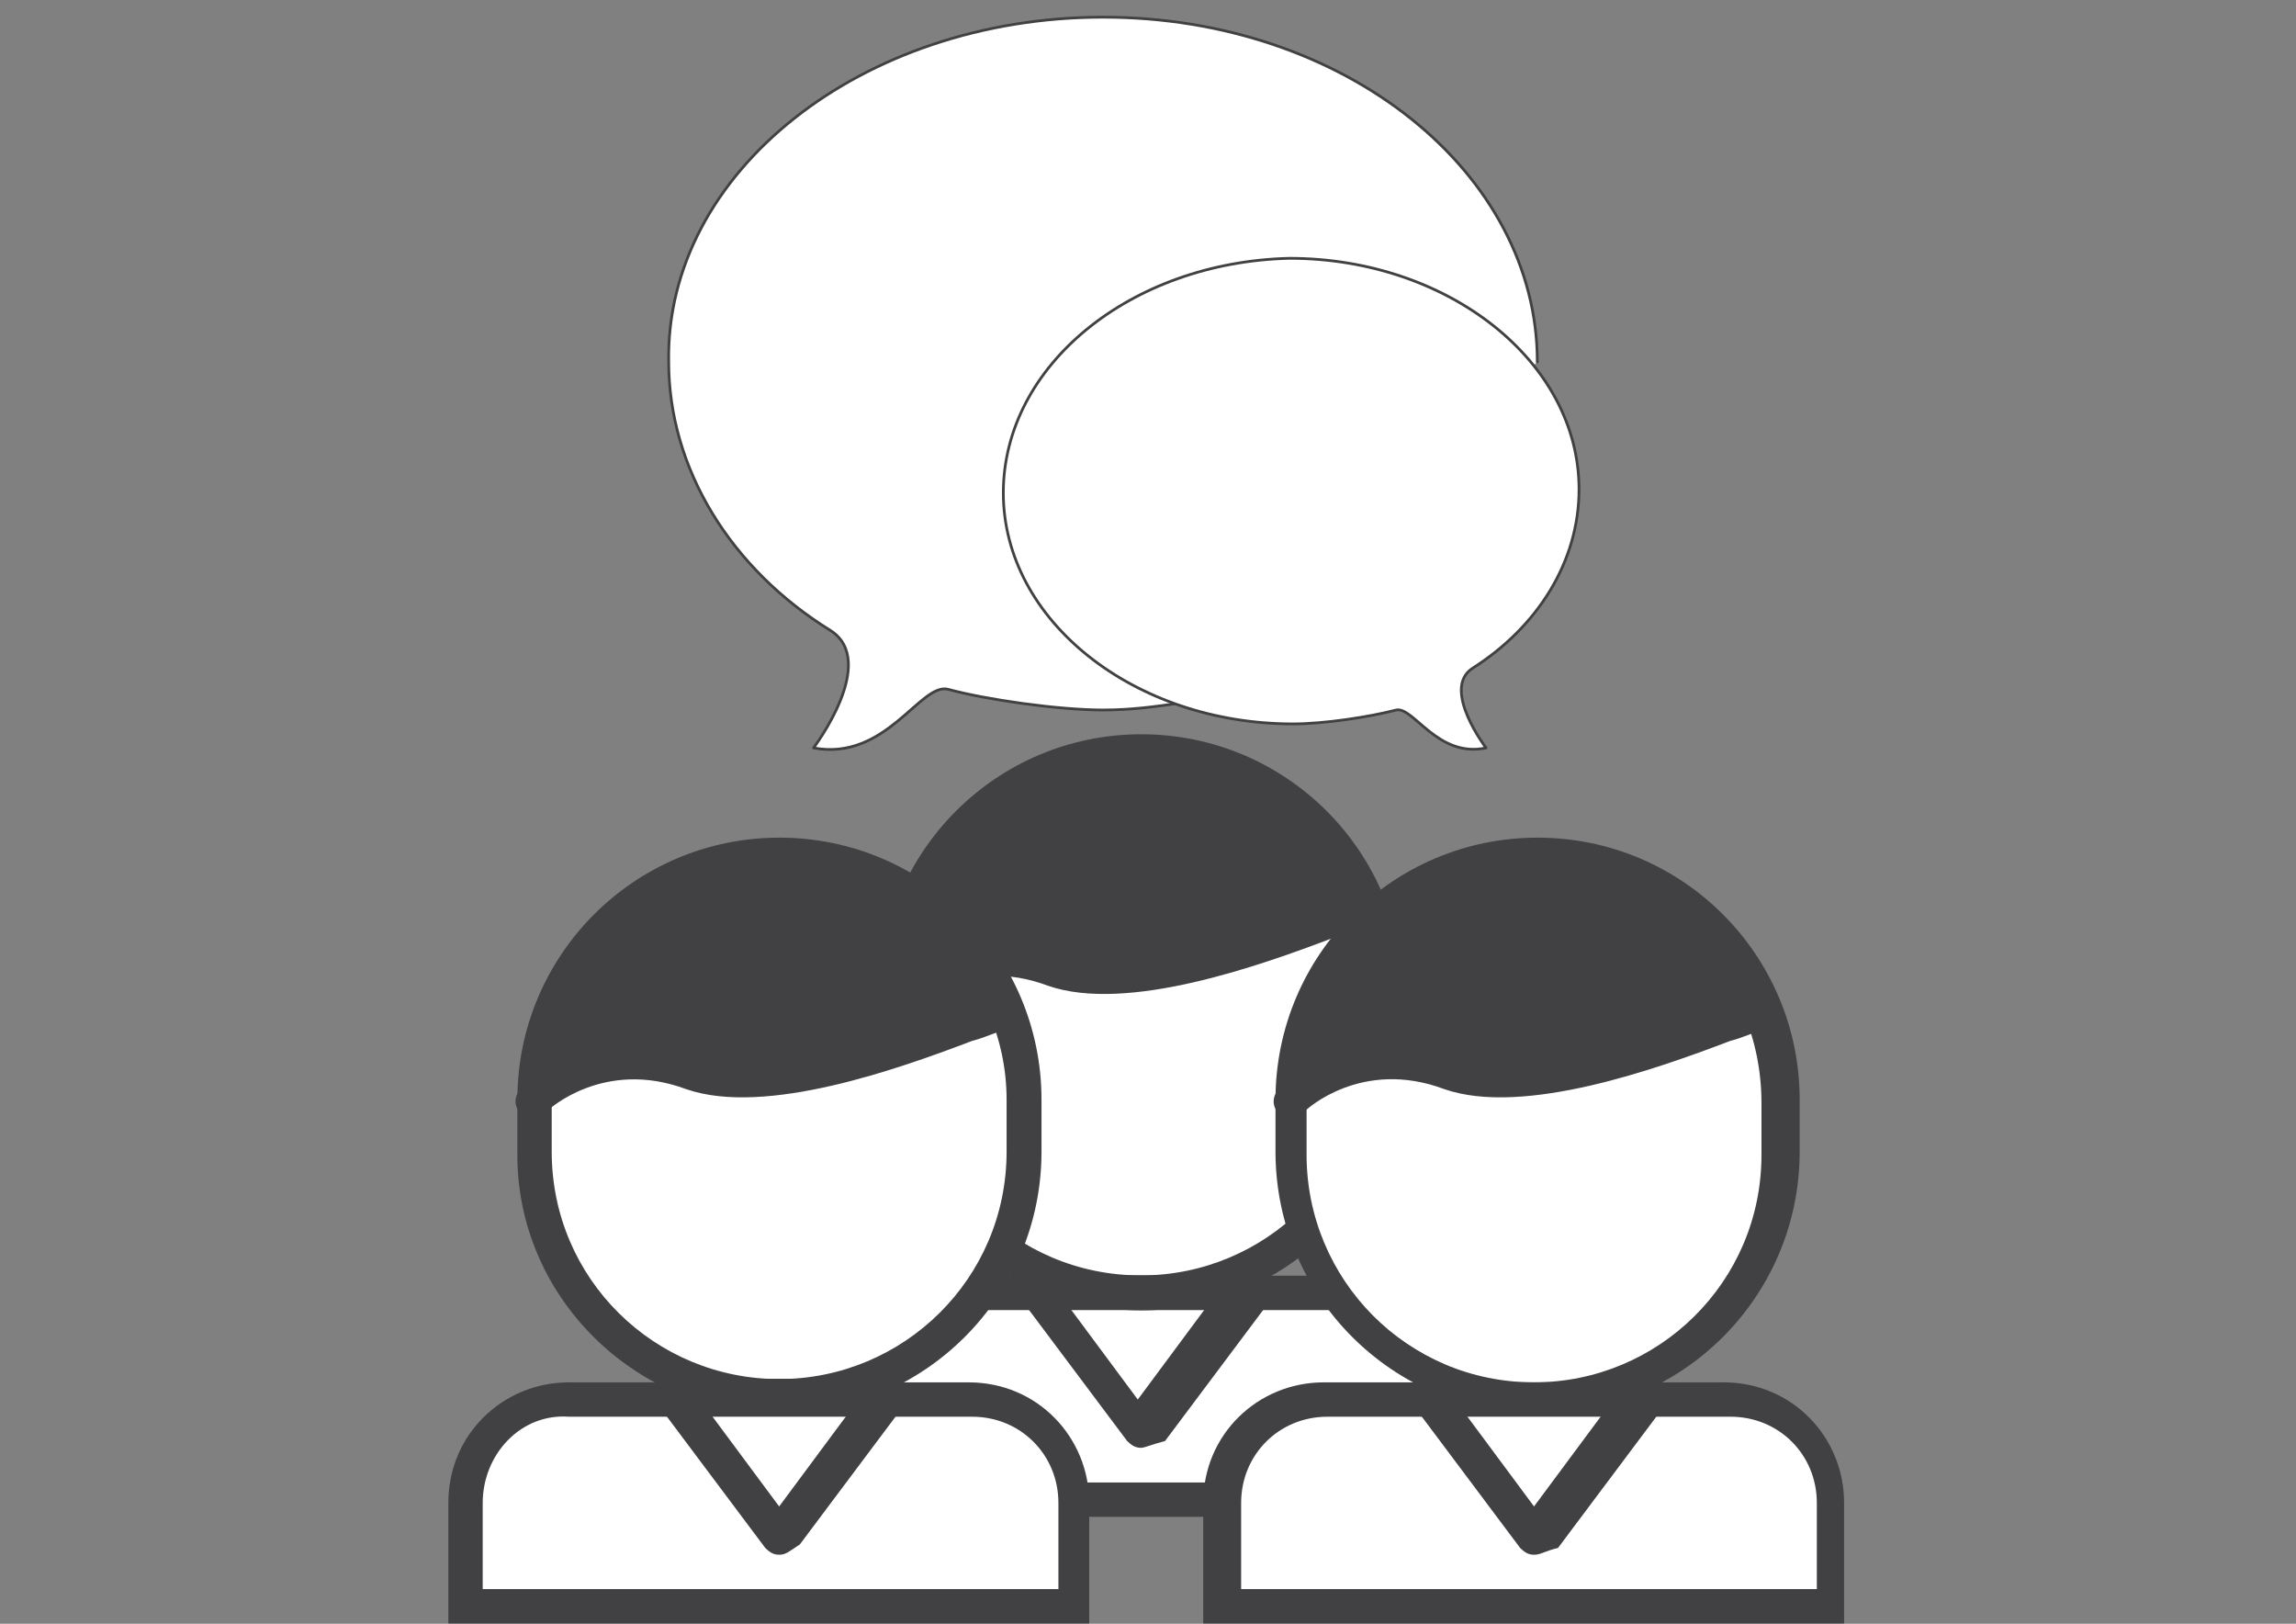 <?xml version="1.0" encoding="utf-8"?>
<!-- Generator: Adobe Illustrator 18.0.0, SVG Export Plug-In . SVG Version: 6.00 Build 0)  -->
<!DOCTYPE svg PUBLIC "-//W3C//DTD SVG 1.1//EN" "http://www.w3.org/Graphics/SVG/1.1/DTD/svg11.dtd">
<svg version="1.1" id="Calque_1" xmlns="http://www.w3.org/2000/svg" xmlns:xlink="http://www.w3.org/1999/xlink" x="0px" y="0px"
	 viewBox="0 0 841.9 595.3" enable-background="new 0 0 841.9 595.3" xml:space="preserve">
<rect x="0" y="0" width="841.9" height="595.3" fill="#808080" stroke="none"/>
<g>
	<ellipse fill="#FFFFFF" cx="420.9" cy="375.4" rx="92.3" ry="94.8"/>
	<polygon fill="#FFFFFF" points="300.9,549.8 300.9,515.7 312.3,489.1 329.9,476.5 410.8,473.9 479.1,473.9 509.4,479 522.1,494.2 
		528.4,530.8 528.4,551 	"/>
	<polygon fill="#414042" points="329.9,361.5 332.5,334.9 350.2,305.9 384.3,280.6 433.6,275.5 466.4,288.2 487.9,310.9 
		500.6,326.1 500.6,331.1 476.6,341.2 447.5,351.4 415.9,358.9 389.3,357.7 366.6,348.8 347.6,351.4 	"/>
	<g>
		<g>
			<defs>
				<path id="SVGID_1_" d="M322.4,365.3c0-53.1,43-96.1,96.1-96.1s96.1,43,96.1,96.1v19c0,53.1-43,96.1-96.1,96.1
					s-96.1-43-96.1-96.1V365.3z"/>
			</defs>
			<clipPath id="SVGID_2_">
				<use xlink:href="#SVGID_1_"  overflow="visible"/>
			</clipPath>
			<path clip-path="url(#SVGID_2_)" fill="#414042" d="M418.4,492.9c-59.4,0-108.7-49.3-108.7-108.7v-19
				c0-59.4,49.3-108.7,108.7-108.7s108.7,49.3,108.7,108.7v19C525.8,443.6,477.8,492.9,418.4,492.9z M418.4,281.8
				c-45.5,0-83.4,36.7-83.4,83.4v19c0,45.5,36.7,83.4,83.4,83.4c45.5,0,83.4-36.7,83.4-83.4v-19
				C500.6,318.5,463.9,281.8,418.4,281.8z"/>
		</g>
	</g>
	<path fill="#414042" d="M328.7,371.6c-1.3,0-3.8,0-5.1-1.3c-2.5-2.5-2.5-6.3,0-8.8c1.3-1.3,25.3-25.3,64.5-11.4
		c25.3,8.8,73.3-8.8,96.1-17.7c10.1-3.8,13.9-5.1,16.4-5.1c3.8,0,6.3,2.5,6.3,6.3c0,3.8-2.5,6.3-6.3,6.3c-1.3,0-6.3,2.5-11.4,3.8
		c-26.5,10.1-75.8,27.8-104.9,17.7c-30.3-11.4-50.6,7.6-50.6,7.6C331.2,370.3,329.9,371.6,328.7,371.6z"/>
	<g>
		<g>
			<defs>
				<path id="SVGID_3_" d="M297.1,511.9c0-25.3,20.2-44.2,44.2-44.2h146.6c25.3,0,44.2,20.2,44.2,44.2v44.2H297.1V511.9z"/>
			</defs>
			<clipPath id="SVGID_4_">
				<use xlink:href="#SVGID_3_"  overflow="visible"/>
			</clipPath>
			<path clip-path="url(#SVGID_4_)" fill="#414042" d="M533.4,568.7H297.1c-7.6,0-12.6-6.3-12.6-12.6v-44.2
				c0-31.6,25.3-56.9,56.9-56.9h146.6c31.6,0,56.9,25.3,56.9,56.9v44.2C546.1,563.7,539.7,568.7,533.4,568.7z M309.7,543.5h211.1
				v-31.6c0-17.7-13.9-31.6-31.6-31.6H341.3c-17.7,0-31.6,13.9-31.6,31.6V543.5z"/>
		</g>
	</g>
	<path fill="#414042" d="M418.4,530.8c-2.5,0-3.8-1.3-5.1-2.5l-37.9-50.6c-1.3-2.5-1.3-5.1,0-6.3c1.3-2.5,3.8-3.8,6.3-3.8h77.1
		c2.5,0,5.1,1.3,6.3,3.8c1.3,2.5,1.3,5.1,0,6.3l-37.9,50.6C422.2,529.6,419.7,530.8,418.4,530.8z M391.9,479l25.3,34.1l25.3-34.1
		H391.9z"/>
	<ellipse fill="#FFFFFF" cx="566.3" cy="413.3" rx="92.3" ry="94.8"/>
	<polygon fill="#FFFFFF" points="446.2,589 446.2,554.8 457.6,527 475.3,515.7 554.9,513.1 623.2,513.1 654.8,518.2 667.4,533.4 
		673.7,570 673.7,589 	"/>
	<polygon fill="#414042" points="475.3,400.6 477.8,374.1 495.5,345 528.4,319.8 578.9,314.7 611.8,327.3 633.3,350.1 645.9,365.3 
		645.9,370.3 620.6,380.4 592.8,390.5 560,398.1 534.7,395.6 511.9,388 491.7,390.5 	"/>
	<g>
		<g>
			<defs>
				<path id="SVGID_5_" d="M467.7,403.2c0-53.1,43-96.1,96.1-96.1c53.1,0,96.1,43,96.1,96.1v19c0,53.1-43,96.1-96.1,96.1
					c-53.1,0-96.1-43-96.1-96.1V403.2z"/>
			</defs>
			<clipPath id="SVGID_6_">
				<use xlink:href="#SVGID_5_"  overflow="visible"/>
			</clipPath>
			<path clip-path="url(#SVGID_6_)" fill="#414042" d="M562.5,530.8c-59.4,0-108.7-49.3-108.7-108.7v-19
				c0-59.4,48-108.7,108.7-108.7c59.4,0,108.7,49.3,108.7,108.7v19C671.2,482.8,623.2,530.8,562.5,530.8z M562.5,321
				c-45.5,0-83.4,36.7-83.4,83.4v19c0,45.5,36.7,83.4,83.4,83.4c45.5,0,83.4-36.7,83.4-83.4v-19C645.9,357.7,609.3,321,562.5,321z"
				/>
		</g>
	</g>
	<path fill="#414042" d="M474,409.5c-1.3,0-3.8,0-5.1-1.3c-2.5-2.5-2.5-6.3,0-8.8c1.3-1.3,25.3-25.3,64.5-11.4
		c25.3,8.8,73.3-8.8,96.1-17.7c10.1-3.8,13.9-5.1,16.4-5.1c3.8,0,6.3,2.5,6.3,6.3c0,3.8-2.5,6.3-6.3,6.3c-1.3,0-6.3,2.5-11.4,3.8
		c-26.5,10.1-75.8,27.8-104.9,17.7c-30.3-11.4-50.6,7.6-50.6,7.6C476.6,409.5,475.3,409.5,474,409.5z"/>
	<g>
		<g>
			<defs>
				<path id="SVGID_7_" d="M441.2,551c0-25.3,20.2-44.2,44.2-44.2H632c25.3,0,44.2,20.2,44.2,44.2v44.2H441.2V551z"/>
			</defs>
			<clipPath id="SVGID_8_">
				<use xlink:href="#SVGID_7_"  overflow="visible"/>
			</clipPath>
			<path clip-path="url(#SVGID_8_)" fill="#414042" d="M677.5,607.9H441.2c-7.6,0-12.6-6.3-12.6-12.6V551
				c0-31.6,25.3-56.9,56.9-56.9H632c31.6,0,56.9,25.3,56.9,56.9v44.2C690.1,601.6,685.1,607.9,677.5,607.9z M455.1,582.6h211.1V551
				c0-17.7-13.9-31.6-31.6-31.6H486.7c-17.7,0-31.6,13.9-31.6,31.6V582.6z"/>
		</g>
	</g>
	<path fill="#414042" d="M562.5,570c-2.5,0-3.8-1.3-5.1-2.5l-37.9-50.6c-1.3-2.5-1.3-5.1,0-6.3c1.3-2.5,3.8-3.8,6.3-3.8h77.1
		c2.5,0,5.1,1.3,6.3,3.8c1.3,2.5,1.3,5.1,0,6.3l-37.9,50.6C566.3,568.7,565,570,562.5,570z M537.2,518.2l25.3,34.1l25.3-34.1H537.2z
		"/>
	<ellipse fill="#FFFFFF" cx="288.2" cy="413.3" rx="92.3" ry="94.8"/>
	<polygon fill="#FFFFFF" points="169.4,589 169.4,554.8 179.5,527 198.5,515.7 278.1,513.1 346.4,513.1 376.7,518.2 389.3,533.4 
		396.9,570 396.9,589 	"/>
	<polygon fill="#414042" points="198.5,400.6 199.8,374.1 218.7,345 251.6,319.8 302.1,314.7 335,327.3 355.2,350.1 369.1,365.3 
		369.1,370.3 343.8,380.4 314.8,390.5 283.2,398.1 257.9,395.6 233.9,388 214.9,390.5 	"/>
	<g>
		<g>
			<defs>
				<path id="SVGID_9_" d="M189.7,403.2c0-53.1,43-96.1,96.1-96.1s96.1,43,96.1,96.1v19c0,53.1-43,96.1-96.1,96.1
					s-96.1-43-96.1-94.8V403.2z"/>
			</defs>
			<clipPath id="SVGID_10_">
				<use xlink:href="#SVGID_9_"  overflow="visible"/>
			</clipPath>
			<path clip-path="url(#SVGID_10_)" fill="#414042" d="M285.7,530.8c-59.4,0-108.7-48-108.7-107.4v-19c0-59.4,48-108.7,108.7-108.7
				c59.4,0,108.7,49.3,108.7,108.7v19C394.4,482.8,345.1,530.8,285.7,530.8z M285.7,321c-45.5,0-83.4,36.7-83.4,82.2v19
				c0,46.8,37.9,83.4,83.4,83.4s83.4-36.7,83.4-83.4v-19C369.1,357.7,331.2,321,285.7,321z"/>
		</g>
	</g>
	<path fill="#414042" d="M196,409.5c-1.3,0-3.8,0-5.1-1.3c-2.5-2.5-2.5-6.3,0-8.8c1.3-1.3,25.3-25.3,64.5-11.4
		c25.3,8.8,73.3-8.8,96.1-17.7c10.1-3.8,13.9-5.1,16.4-5.1c3.8,0,6.3,2.5,6.3,6.3c0,3.8-2.5,6.3-6.3,6.3c-1.3,0-6.3,2.5-11.4,3.8
		c-26.5,10.1-75.8,27.8-104.9,17.7C221.3,388,201,407,201,407C199.8,409.5,198.5,409.5,196,409.5z"/>
	<g>
		<g>
			<defs>
				<path id="SVGID_11_" d="M164.4,551c0-25.3,20.2-44.2,44.2-44.2h146.6c25.3,0,44.2,20.2,44.2,44.2v44.2H164.4V551z"/>
			</defs>
			<clipPath id="SVGID_12_">
				<use xlink:href="#SVGID_11_"  overflow="visible"/>
			</clipPath>
			<path clip-path="url(#SVGID_12_)" fill="#414042" d="M400.7,607.9H164.4c-7.6,0-12.6-6.3-12.6-12.6V551
				c0-32.9,25.3-58.1,56.9-58.1h146.6c31.6,0,56.9,25.3,56.9,56.9V594C413.4,601.6,407,607.9,400.7,607.9z M177,582.6h211.1V551
				c0-17.7-13.9-31.6-31.6-31.6H208.6c-17.7-1.3-31.6,13.9-31.6,31.6V582.6z"/>
		</g>
	</g>
	<path fill="#414042" d="M285.7,570c-2.5,0-3.8-1.3-5.1-2.5l-37.9-50.6c-1.3-2.5-1.3-5.1,0-6.3c0-3.8,2.5-5.1,5.1-5.1h77.1
		c2.5,0,5.1,1.3,6.3,3.8c1.3,2.5,1.3,5.1,0,6.3l-37.9,50.6C289.5,568.7,288.2,570,285.7,570z M260.4,518.2l25.3,34.1l25.3-34.1
		H260.4z"/>
	<path fill="#FFFFFF" stroke="#414042" stroke-linecap="round" stroke-linejoin="round" stroke-miterlimit="10" d="M432.3,257.8
		c-8.8,1.3-17.7,2.5-27.8,2.5c-16.4,0-43-3.8-56.9-7.6c-10.1-2.5-22.7,26.5-49.3,21.5c0,0,24-31.6,6.3-43
		c-36.7-22.7-59.4-59.4-59.4-98.6C244,63.2,316,6.3,404.5,6.3s159.2,56.9,159.2,126.4"/>
	<path fill="#FFFFFF" stroke="#414042" stroke-linecap="round" stroke-linejoin="round" stroke-miterlimit="10" d="M367.9,180.7
		c0,46.8,48,84.7,106.2,84.7c11.4,0,27.8-2.5,37.9-5.1c6.3-1.3,15.2,17.7,32.9,13.9c0,0-16.4-21.5-5.1-29.1
		c24-15.2,39.2-39.2,39.2-65.7c0-46.8-48-84.7-106.2-84.7C414.6,96.1,367.9,134,367.9,180.7z"/>
</g>
</svg>
